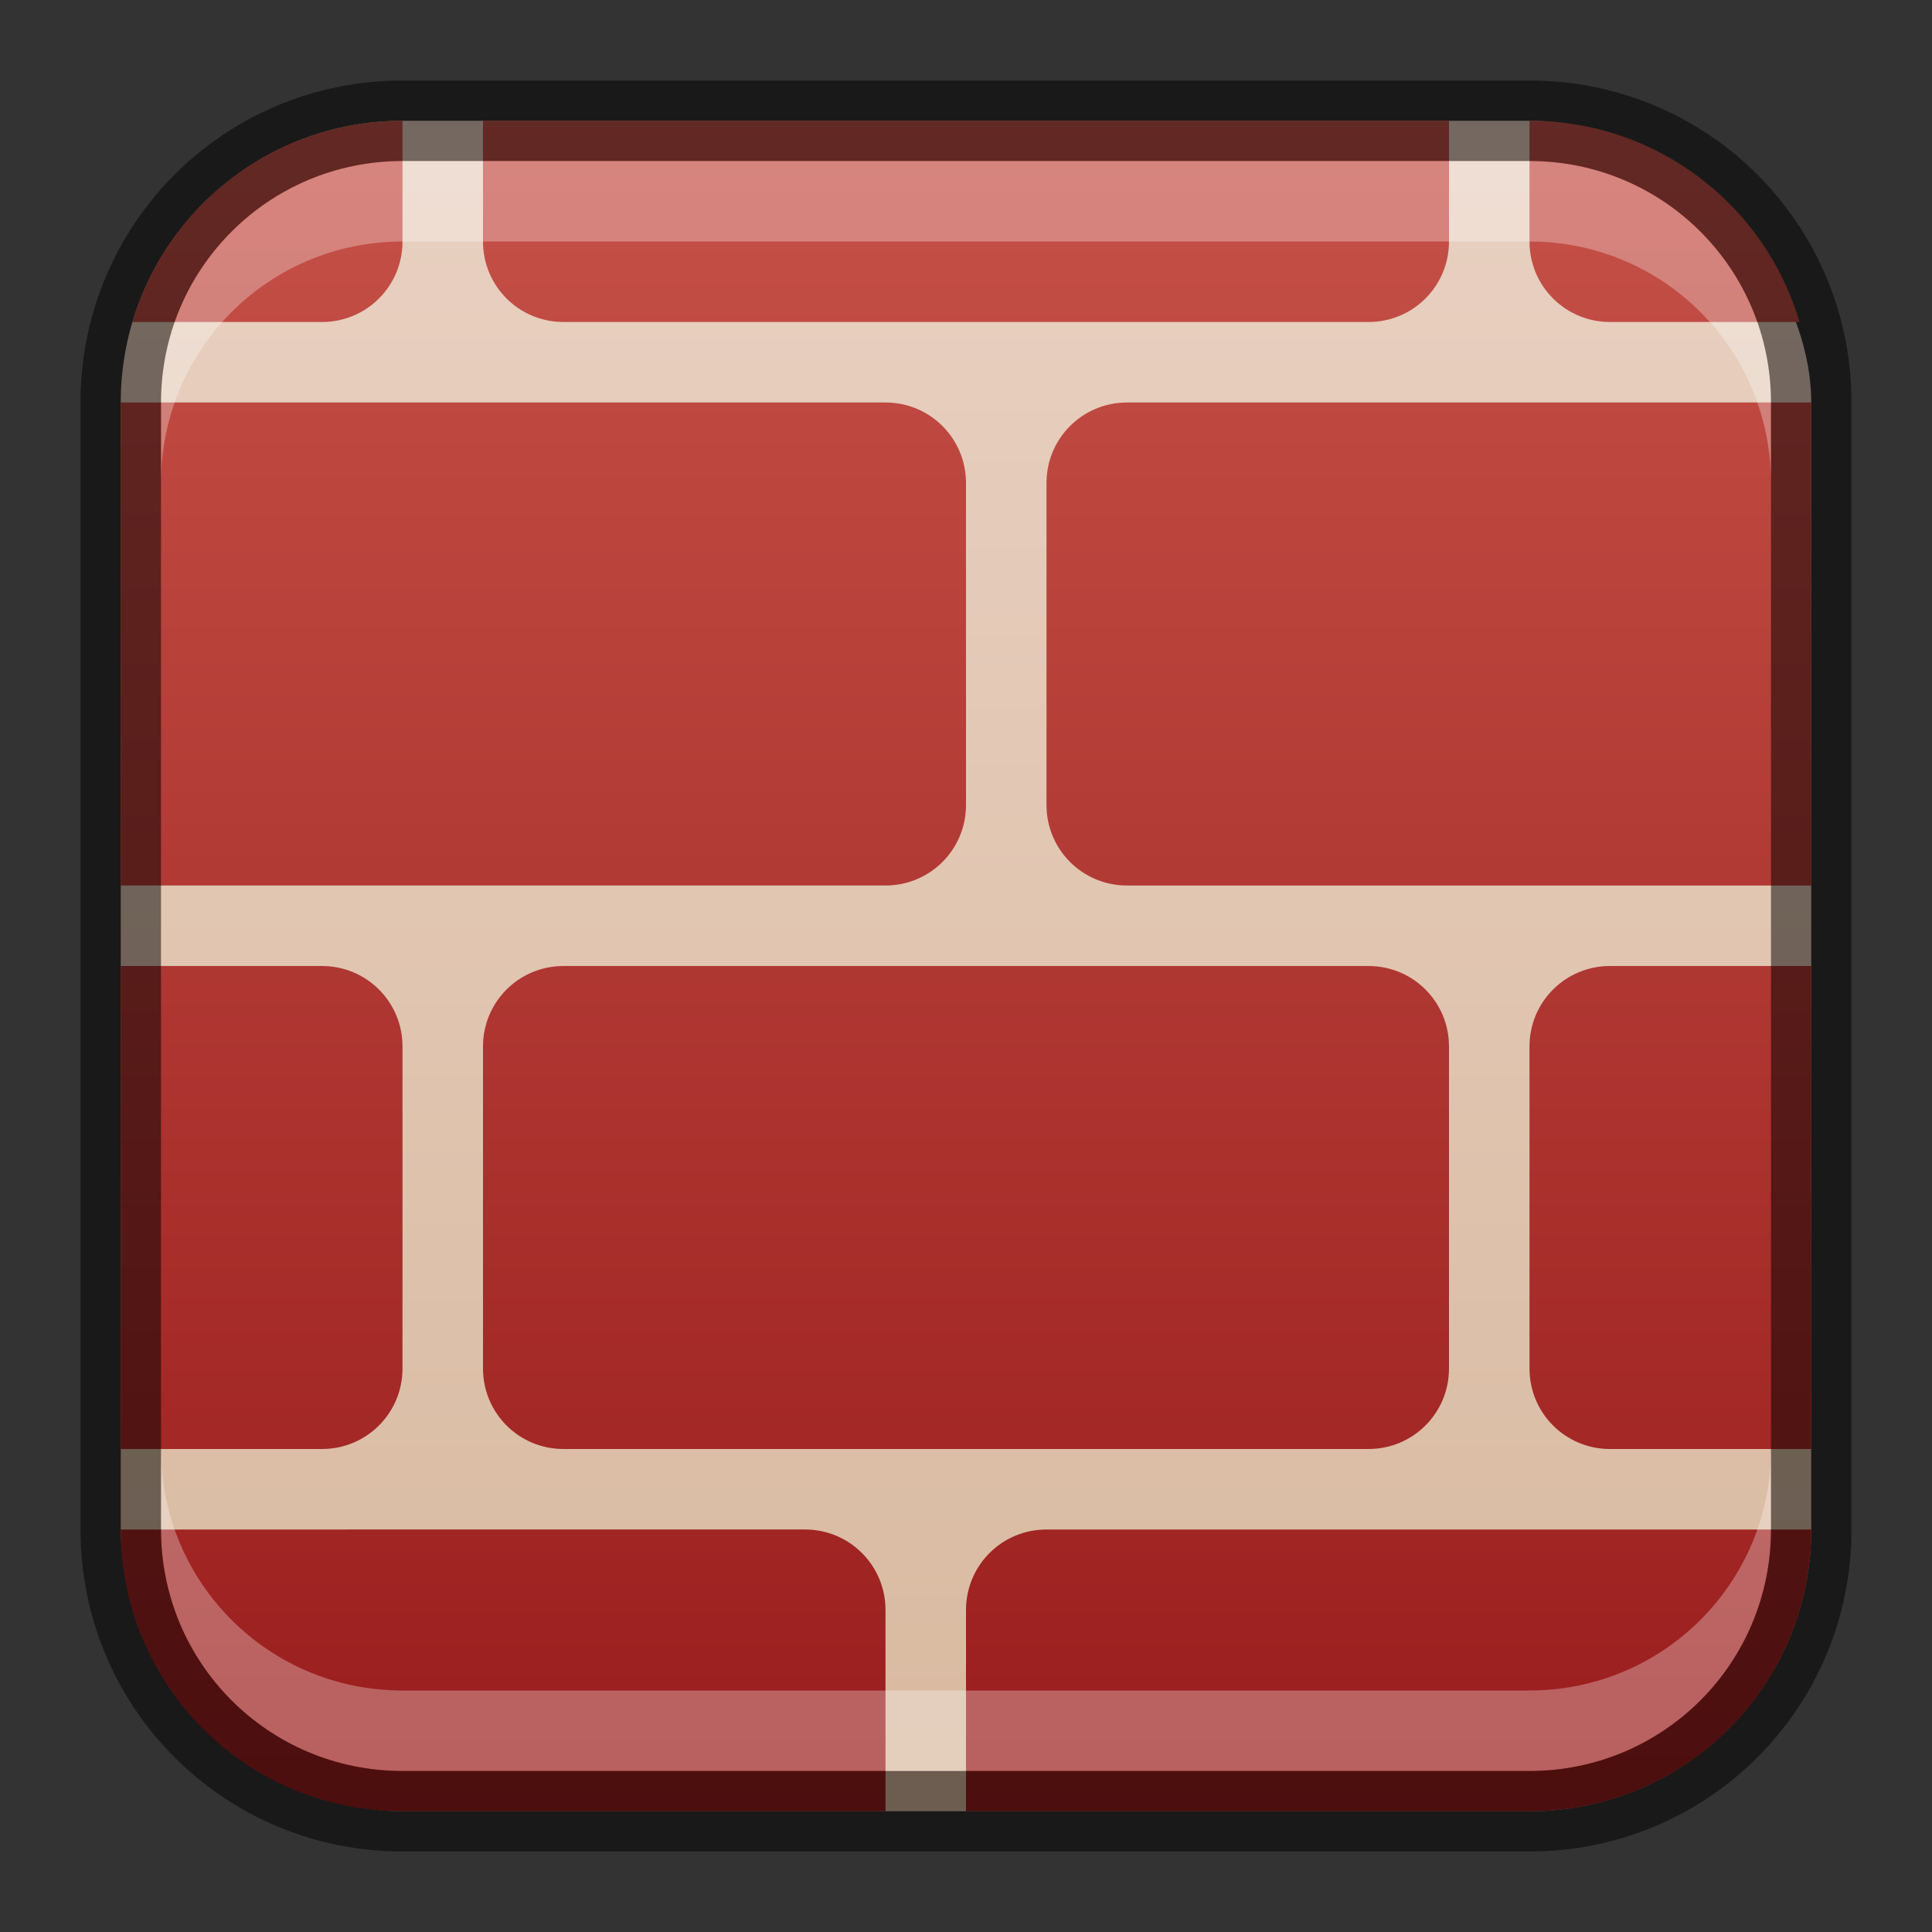 <?xml version="1.0" encoding="UTF-8" standalone="no"?>
<!-- Created with Inkscape (http://www.inkscape.org/) -->

<svg
   width="24"
   height="24"
   viewBox="0 0 24 24"
   version="1.1"
   id="svg5"
   sodipodi:docname="firewall.svg"
   inkscape:version="1.2.1 (9c6d41e410, 2022-07-14)"
   xmlns:inkscape="http://www.inkscape.org/namespaces/inkscape"
   xmlns:sodipodi="http://sodipodi.sourceforge.net/DTD/sodipodi-0.dtd"
   xmlns:xlink="http://www.w3.org/1999/xlink"
   xmlns="http://www.w3.org/2000/svg"
   xmlns:svg="http://www.w3.org/2000/svg">
  <rect x="0" y="0" width="24" height="24" fill="#333333" stroke="none"/>
  <sodipodi:namedview
     id="namedview7"
     pagecolor="#ffffff"
     bordercolor="#666666"
     borderopacity="1.0"
     inkscape:showpageshadow="2"
     inkscape:pageopacity="0.0"
     inkscape:pagecheckerboard="0"
     inkscape:deskcolor="#d1d1d1"
     inkscape:document-units="px"
     showgrid="false"
     inkscape:zoom="17.954546"
     inkscape:cx="6.2101266"
     inkscape:cy="12.670886"
     inkscape:window-width="1920"
     inkscape:window-height="1007"
     inkscape:window-x="0"
     inkscape:window-y="0"
     inkscape:window-maximized="1"
     inkscape:current-layer="svg5"
     showguides="true" />
  <defs
     id="defs2">
    <linearGradient
       inkscape:collect="always"
       id="linearGradient1093">
      <stop
         style="stop-color:#981b1b;stop-opacity:1;"
         offset="0"
         id="stop1089" />
      <stop
         style="stop-color:#c75349;stop-opacity:1;"
         offset="1"
         id="stop1091" />
    </linearGradient>
    <linearGradient
       inkscape:collect="always"
       xlink:href="#linearGradient5495"
       id="linearGradient10386"
       x1="12"
       y1="23"
       x2="12"
       y2="1"
       gradientUnits="userSpaceOnUse" />
    <linearGradient
       inkscape:collect="always"
       xlink:href="#linearGradient1093"
       id="linearGradient1449"
       x1="12"
       y1="23"
       x2="12"
       y2="1"
       gradientUnits="userSpaceOnUse" />
    <linearGradient
       inkscape:collect="always"
       id="linearGradient5495">
      <stop
         style="stop-color:#d8b99f;stop-opacity:1;"
         offset="0"
         id="stop5491" />
      <stop
         style="stop-color:#e9d1c2;stop-opacity:1;"
         offset="1"
         id="stop5493" />
    </linearGradient>
  </defs>
  <rect
     style="fill:url(#linearGradient10386);fill-opacity:1.0;stroke:none"
     id="rect184"
     width="21"
     height="21"
     x="1.5"
     y="1.5"
     ry="3.5" />
  <path
     id="rect686"
     style="opacity:1;fill:url(#linearGradient1449);fill-opacity:1;stroke-linecap:round;stroke-linejoin:round"
     d="m 5,1.5 c -1.591,0 -2.927,1.052 -3.355,2.5 h 2.355 c 0.554,0 1,-0.446 1,-1 z m 1,0 V 3 c 0,0.554 0.446,1 1,1 H 17 c 0.554,0 1,-0.446 1,-1 V 1.5 Z M 19,1.5 V 3 c 0,0.554 0.446,1 1,1 h 2.355 C 21.927,2.552 20.591,1.5 19,1.5 Z M 1.5,5 v 6 H 11 c 0.554,0 1,-0.446 1,-1 V 6 C 12,5.446 11.554,5 11,5 Z M 14,5 c -0.554,0 -1,0.446 -1,1 v 4 c 0,0.554 0.446,1 1,1 h 8.5 V 5 Z M 1.5,12 v 6 h 2.5 c 0.554,0 1,-0.446 1,-1 v -4 c 0,-0.554 -0.446,-1 -1,-1 z m 5.5,0 c -0.554,0 -1,0.446 -1,1 v 4 c 0,0.554 0.446,1 1,1 H 17 c 0.554,0 1,-0.446 1,-1 v -4 c 0,-0.554 -0.446,-1 -1,-1 z M 20,12 c -0.554,0 -1,0.446 -1,1 v 4 c 0,0.554 0.446,1 1,1 h 2.5 V 12 Z M 1.5,19 c 0,1.939 1.561,3.5 3.5,3.5 H 11 V 20 c 0,-0.554 -0.446,-1 -1,-1 z M 13,19 c -0.554,0 -1,0.446 -1,1 v 2.5 h 7 c 1.939,0 3.5,-1.561 3.5,-3.5 z" />
  <path
     id="rect2630"
     style="fill:#ffffff;fill-opacity:1;opacity:0.3"
     d="m 5,2 c -1.662,0 -3,1.338 -3,3 v 1 c 0,-1.662 1.338,-3 3,-3 H 19 c 1.662,0 3,1.338 3,3 v -1 C 22,3.338 20.662,2 19,2 Z" />
  <path
     id="rect398"
     style="opacity:0.3;fill:#ffffff"
     d="m 2,18 v 1 c 0,1.662 1.338,3 3,3 h 14 c 1.662,0 3,-1.338 3,-3 v -1 c 0,1.662 -1.338,3 -3,3 H 5 C 3.338,21 2,19.662 2,18 Z" />
  <path
     id="rect899"
     style="opacity:0.5;fill:#000000;stroke:none"
     d="M 5,1 C 2.784,1 1,2.784 1,5 v 14 c 0,2.216 1.784,4 4,4 h 14 c 2.216,0 4,-1.784 4,-4 V 5 C 23,2.784 21.216,1 19,1 Z m 0,1 h 14 c 1.662,0 3,1.338 3,3 v 14 c 0,1.662 -1.338,3 -3,3 H 5 C 3.338,22 2,20.662 2,19 V 5 C 2,3.338 3.338,2 5,2 Z" />
</svg>
